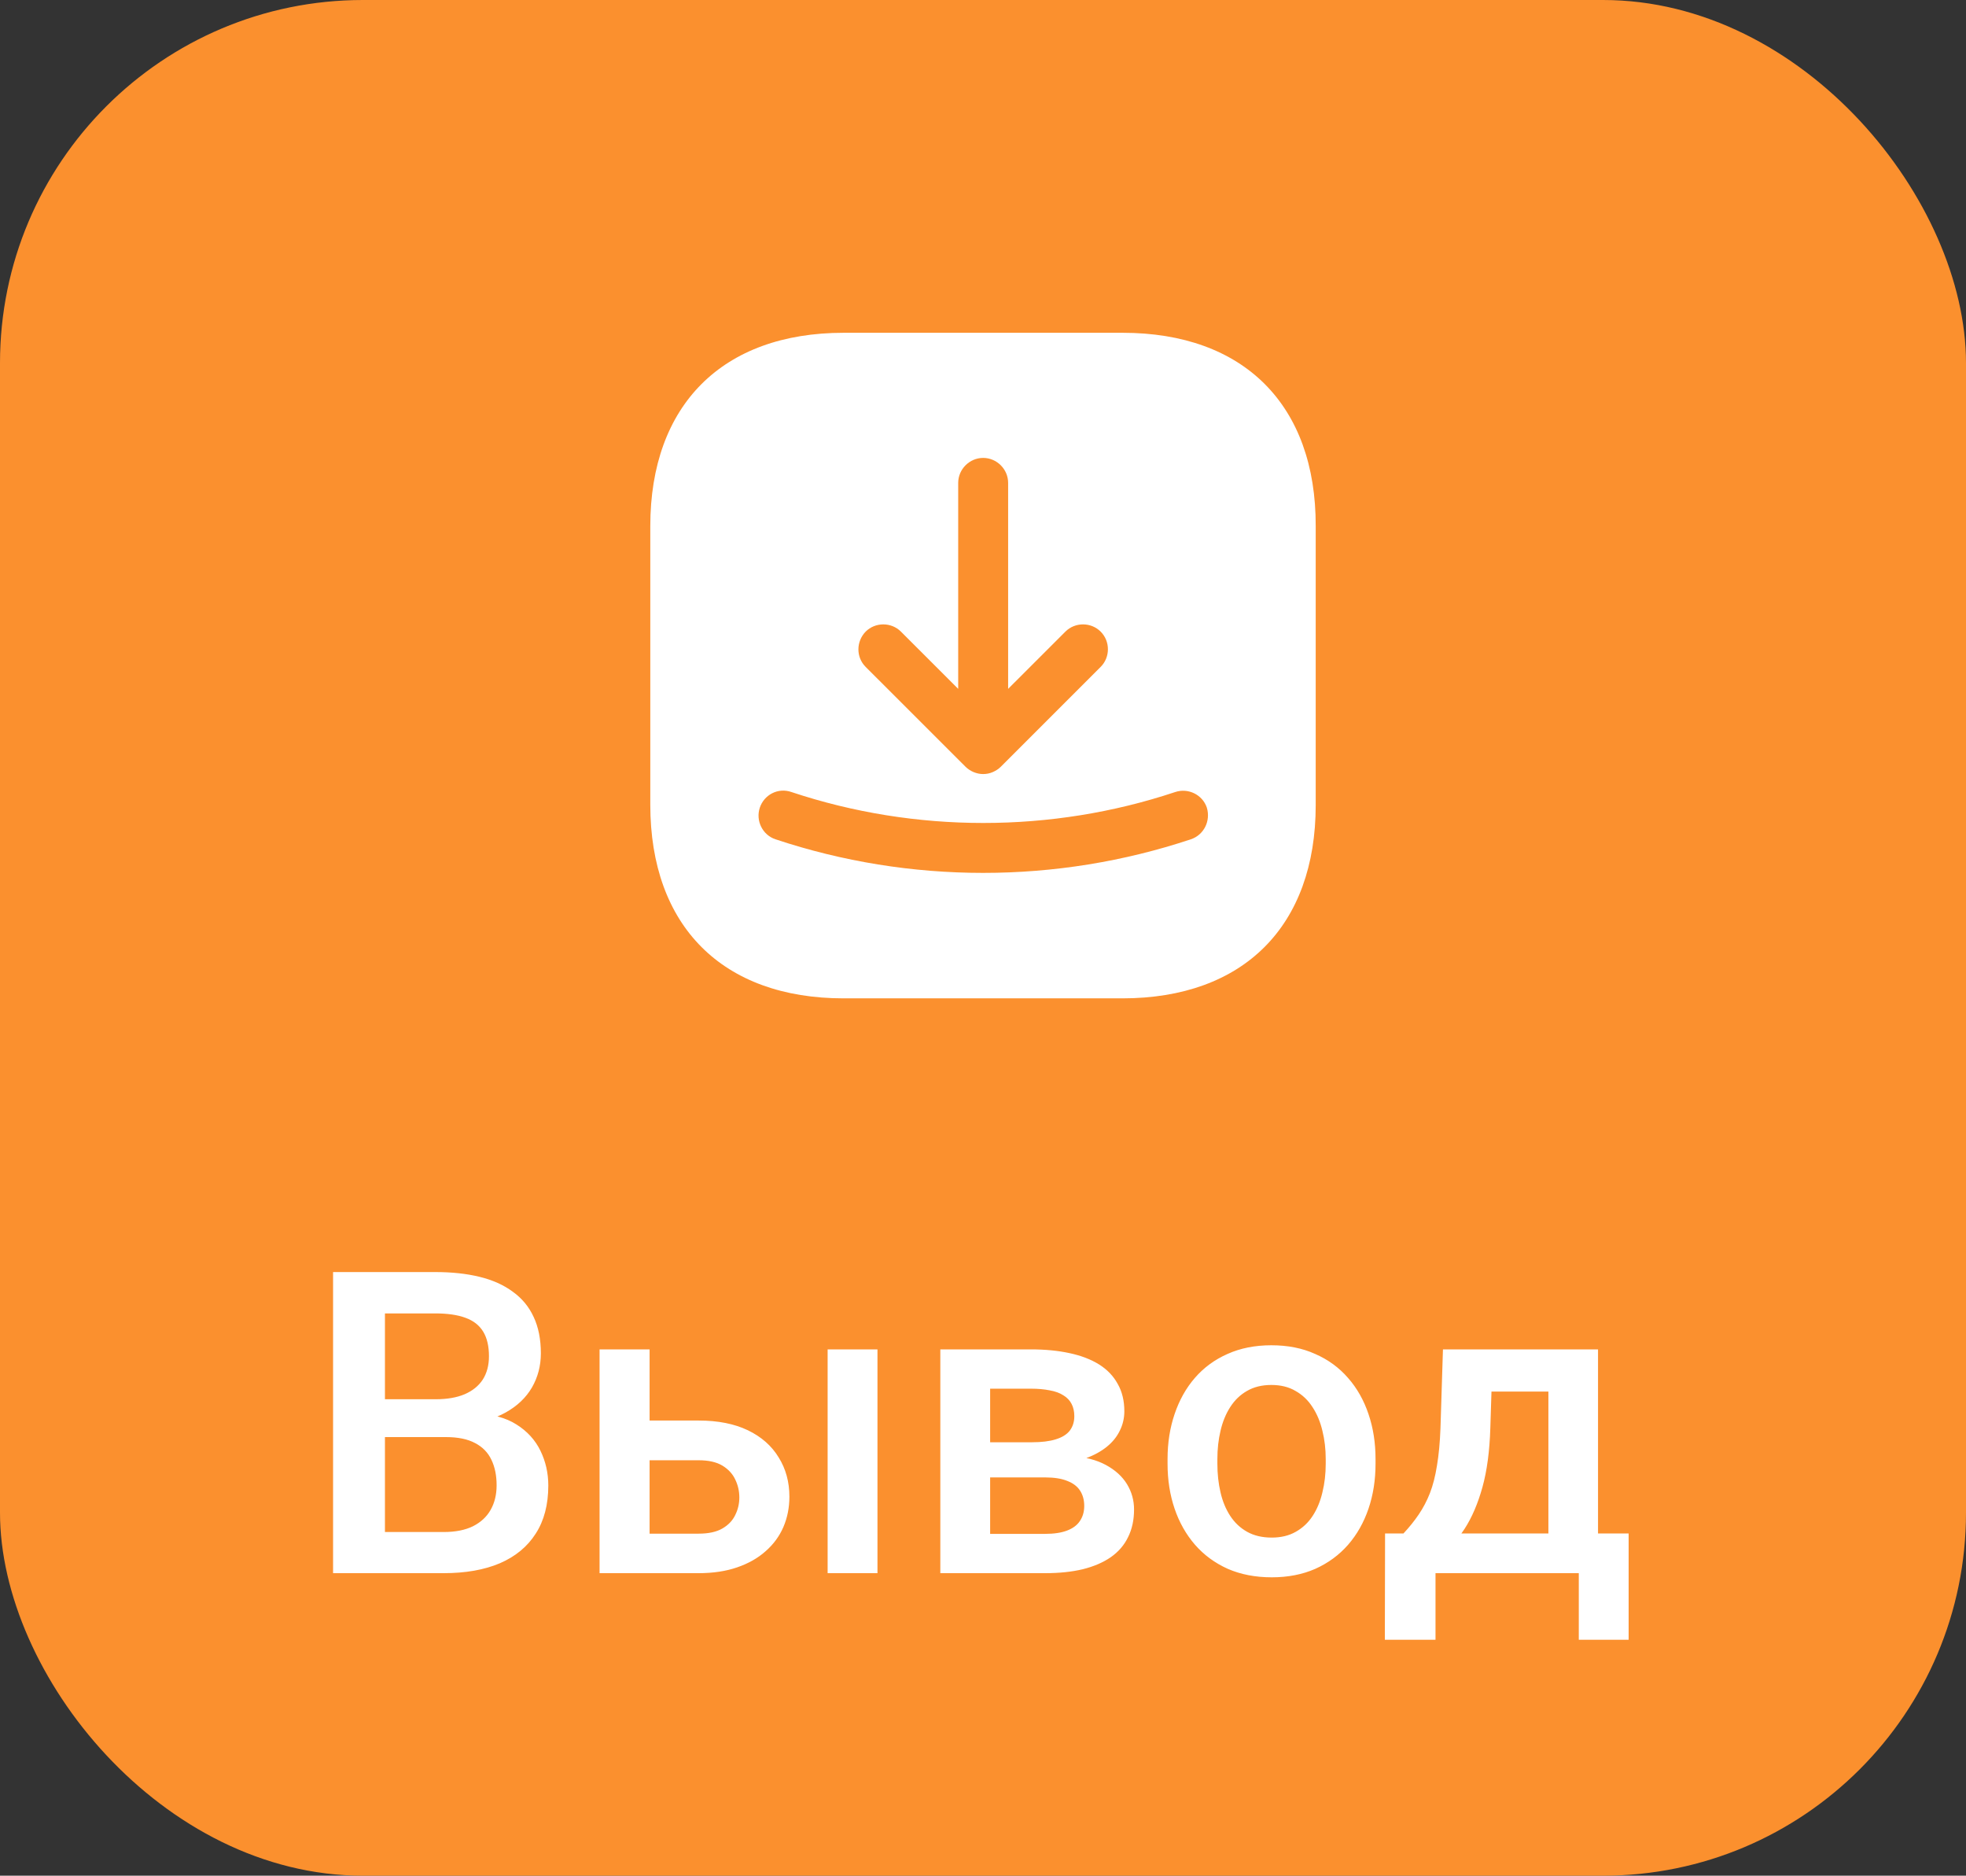 <svg width="65" height="62" viewBox="0 0 65 62" fill="none" xmlns="http://www.w3.org/2000/svg">
<rect x="0" y="0" width="65" height="62" fill="#333333" stroke="none"/>
<rect width="65" height="62" rx="12" fill="#FB902E"/>
<path d="M37.117 11H27.894C23.888 11 21.5 13.387 21.5 17.391V26.598C21.5 30.613 23.888 33 27.894 33H37.106C41.112 33 43.5 30.613 43.5 26.609V17.391C43.511 13.387 41.123 11 37.117 11ZM28.62 20.878C28.94 20.559 29.468 20.559 29.787 20.878L31.68 22.77V15.961C31.68 15.51 32.054 15.136 32.505 15.136C32.957 15.136 33.331 15.51 33.331 15.961V22.77L35.224 20.878C35.543 20.559 36.071 20.559 36.39 20.878C36.71 21.197 36.71 21.725 36.39 22.044L33.089 25.344C33.012 25.421 32.924 25.476 32.825 25.52C32.726 25.564 32.615 25.586 32.505 25.586C32.395 25.586 32.296 25.564 32.186 25.52C32.087 25.476 31.999 25.421 31.922 25.344L28.62 22.044C28.301 21.725 28.301 21.208 28.62 20.878ZM39.373 27.742C37.161 28.479 34.839 28.853 32.505 28.853C30.172 28.853 27.85 28.479 25.638 27.742C25.209 27.599 24.978 27.126 25.121 26.697C25.264 26.268 25.726 26.026 26.166 26.18C30.26 27.544 34.762 27.544 38.856 26.18C39.285 26.037 39.758 26.268 39.901 26.697C40.033 27.137 39.802 27.599 39.373 27.742Z" fill="white"/>
<path d="M14.744 47.502H12.208L12.194 46.251H14.409C14.783 46.251 15.1 46.196 15.359 46.087C15.624 45.973 15.824 45.811 15.961 45.602C16.098 45.387 16.166 45.13 16.166 44.829C16.166 44.496 16.102 44.225 15.975 44.016C15.847 43.806 15.651 43.653 15.387 43.558C15.127 43.462 14.794 43.414 14.389 43.414H12.727V52H11.012V42.047H14.389C14.935 42.047 15.423 42.099 15.852 42.204C16.285 42.309 16.651 42.473 16.952 42.696C17.258 42.915 17.488 43.193 17.643 43.53C17.802 43.867 17.882 44.269 17.882 44.733C17.882 45.144 17.784 45.52 17.588 45.861C17.392 46.199 17.102 46.474 16.72 46.688C16.337 46.903 15.861 47.03 15.291 47.071L14.744 47.502ZM14.669 52H11.668L12.44 50.64H14.669C15.056 50.64 15.38 50.576 15.64 50.448C15.899 50.316 16.093 50.136 16.221 49.908C16.353 49.676 16.419 49.405 16.419 49.095C16.419 48.771 16.362 48.491 16.248 48.254C16.134 48.012 15.954 47.828 15.708 47.7C15.462 47.568 15.141 47.502 14.744 47.502H12.816L12.83 46.251H15.339L15.729 46.723C16.275 46.741 16.724 46.862 17.075 47.085C17.431 47.308 17.695 47.598 17.868 47.953C18.041 48.309 18.128 48.691 18.128 49.102C18.128 49.735 17.989 50.266 17.711 50.694C17.438 51.123 17.043 51.449 16.528 51.672C16.013 51.891 15.394 52 14.669 52ZM20.917 46.955H23.098C23.736 46.955 24.278 47.062 24.725 47.276C25.171 47.491 25.511 47.789 25.743 48.172C25.98 48.55 26.099 48.983 26.099 49.471C26.099 49.831 26.033 50.166 25.9 50.476C25.768 50.781 25.572 51.047 25.312 51.275C25.057 51.503 24.743 51.681 24.369 51.809C24 51.936 23.576 52 23.098 52H19.823V44.603H21.477V50.694H23.098C23.426 50.694 23.688 50.637 23.884 50.523C24.08 50.41 24.221 50.261 24.308 50.079C24.399 49.897 24.444 49.703 24.444 49.498C24.444 49.288 24.399 49.09 24.308 48.903C24.221 48.717 24.08 48.564 23.884 48.445C23.688 48.327 23.426 48.268 23.098 48.268H20.917V46.955ZM29.011 44.603V52H27.363V44.603H29.011ZM34.555 48.835H32.19L32.176 47.673H34.117C34.436 47.673 34.698 47.641 34.903 47.577C35.113 47.513 35.268 47.418 35.368 47.29C35.468 47.158 35.519 46.998 35.519 46.812C35.519 46.657 35.489 46.522 35.43 46.408C35.37 46.29 35.279 46.194 35.156 46.121C35.038 46.044 34.887 45.989 34.705 45.957C34.527 45.921 34.32 45.902 34.083 45.902H32.736V52H31.089V44.603H34.083C34.557 44.603 34.983 44.645 35.361 44.727C35.744 44.809 36.07 44.934 36.339 45.102C36.608 45.271 36.813 45.485 36.954 45.745C37.1 46 37.173 46.301 37.173 46.648C37.173 46.875 37.123 47.09 37.023 47.29C36.927 47.491 36.783 47.668 36.592 47.823C36.4 47.978 36.166 48.106 35.888 48.206C35.61 48.302 35.291 48.361 34.931 48.384L34.555 48.835ZM34.555 52H31.711L32.367 50.701H34.555C34.846 50.701 35.088 50.665 35.279 50.592C35.471 50.519 35.612 50.414 35.703 50.277C35.799 50.136 35.847 49.97 35.847 49.778C35.847 49.582 35.801 49.414 35.71 49.273C35.619 49.131 35.477 49.024 35.286 48.951C35.099 48.874 34.855 48.835 34.555 48.835H32.675L32.688 47.673H34.924L35.395 48.124C35.865 48.156 36.255 48.256 36.565 48.425C36.874 48.593 37.107 48.805 37.262 49.06C37.417 49.316 37.494 49.594 37.494 49.895C37.494 50.241 37.428 50.546 37.296 50.81C37.168 51.075 36.977 51.296 36.722 51.474C36.471 51.647 36.163 51.779 35.799 51.87C35.434 51.957 35.02 52 34.555 52ZM38.602 48.384V48.227C38.602 47.693 38.679 47.199 38.834 46.743C38.989 46.283 39.212 45.884 39.504 45.547C39.8 45.205 40.16 44.941 40.584 44.754C41.012 44.562 41.495 44.467 42.033 44.467C42.575 44.467 43.059 44.562 43.482 44.754C43.911 44.941 44.273 45.205 44.569 45.547C44.866 45.884 45.091 46.283 45.246 46.743C45.401 47.199 45.478 47.693 45.478 48.227V48.384C45.478 48.917 45.401 49.411 45.246 49.867C45.091 50.323 44.866 50.722 44.569 51.063C44.273 51.401 43.913 51.665 43.489 51.856C43.065 52.043 42.585 52.137 42.047 52.137C41.505 52.137 41.019 52.043 40.591 51.856C40.167 51.665 39.807 51.401 39.511 51.063C39.215 50.722 38.989 50.323 38.834 49.867C38.679 49.411 38.602 48.917 38.602 48.384ZM40.249 48.227V48.384C40.249 48.717 40.283 49.031 40.352 49.327C40.42 49.623 40.527 49.883 40.673 50.106C40.819 50.33 41.005 50.505 41.233 50.633C41.461 50.76 41.732 50.824 42.047 50.824C42.352 50.824 42.617 50.76 42.84 50.633C43.068 50.505 43.255 50.33 43.4 50.106C43.546 49.883 43.653 49.623 43.722 49.327C43.795 49.031 43.831 48.717 43.831 48.384V48.227C43.831 47.898 43.795 47.589 43.722 47.297C43.653 47.001 43.544 46.739 43.394 46.511C43.248 46.283 43.061 46.105 42.833 45.977C42.61 45.845 42.343 45.779 42.033 45.779C41.723 45.779 41.454 45.845 41.227 45.977C41.003 46.105 40.819 46.283 40.673 46.511C40.527 46.739 40.42 47.001 40.352 47.297C40.283 47.589 40.249 47.898 40.249 48.227ZM47.707 44.603H49.355L49.273 47.208C49.25 47.965 49.163 48.614 49.013 49.156C48.862 49.699 48.666 50.157 48.425 50.53C48.183 50.899 47.91 51.203 47.605 51.44C47.304 51.676 46.987 51.863 46.654 52H46.169V50.701L46.401 50.688C46.597 50.478 46.766 50.268 46.907 50.059C47.053 49.844 47.176 49.61 47.276 49.355C47.377 49.095 47.454 48.792 47.509 48.445C47.568 48.099 47.607 47.687 47.625 47.208L47.707 44.603ZM48.145 44.603H52.834V52H51.193V45.998H48.145V44.603ZM45.793 50.688H53.846V54.201H52.198V52H47.461V54.201H45.786L45.793 50.688Z" fill="white"/>
</svg>
